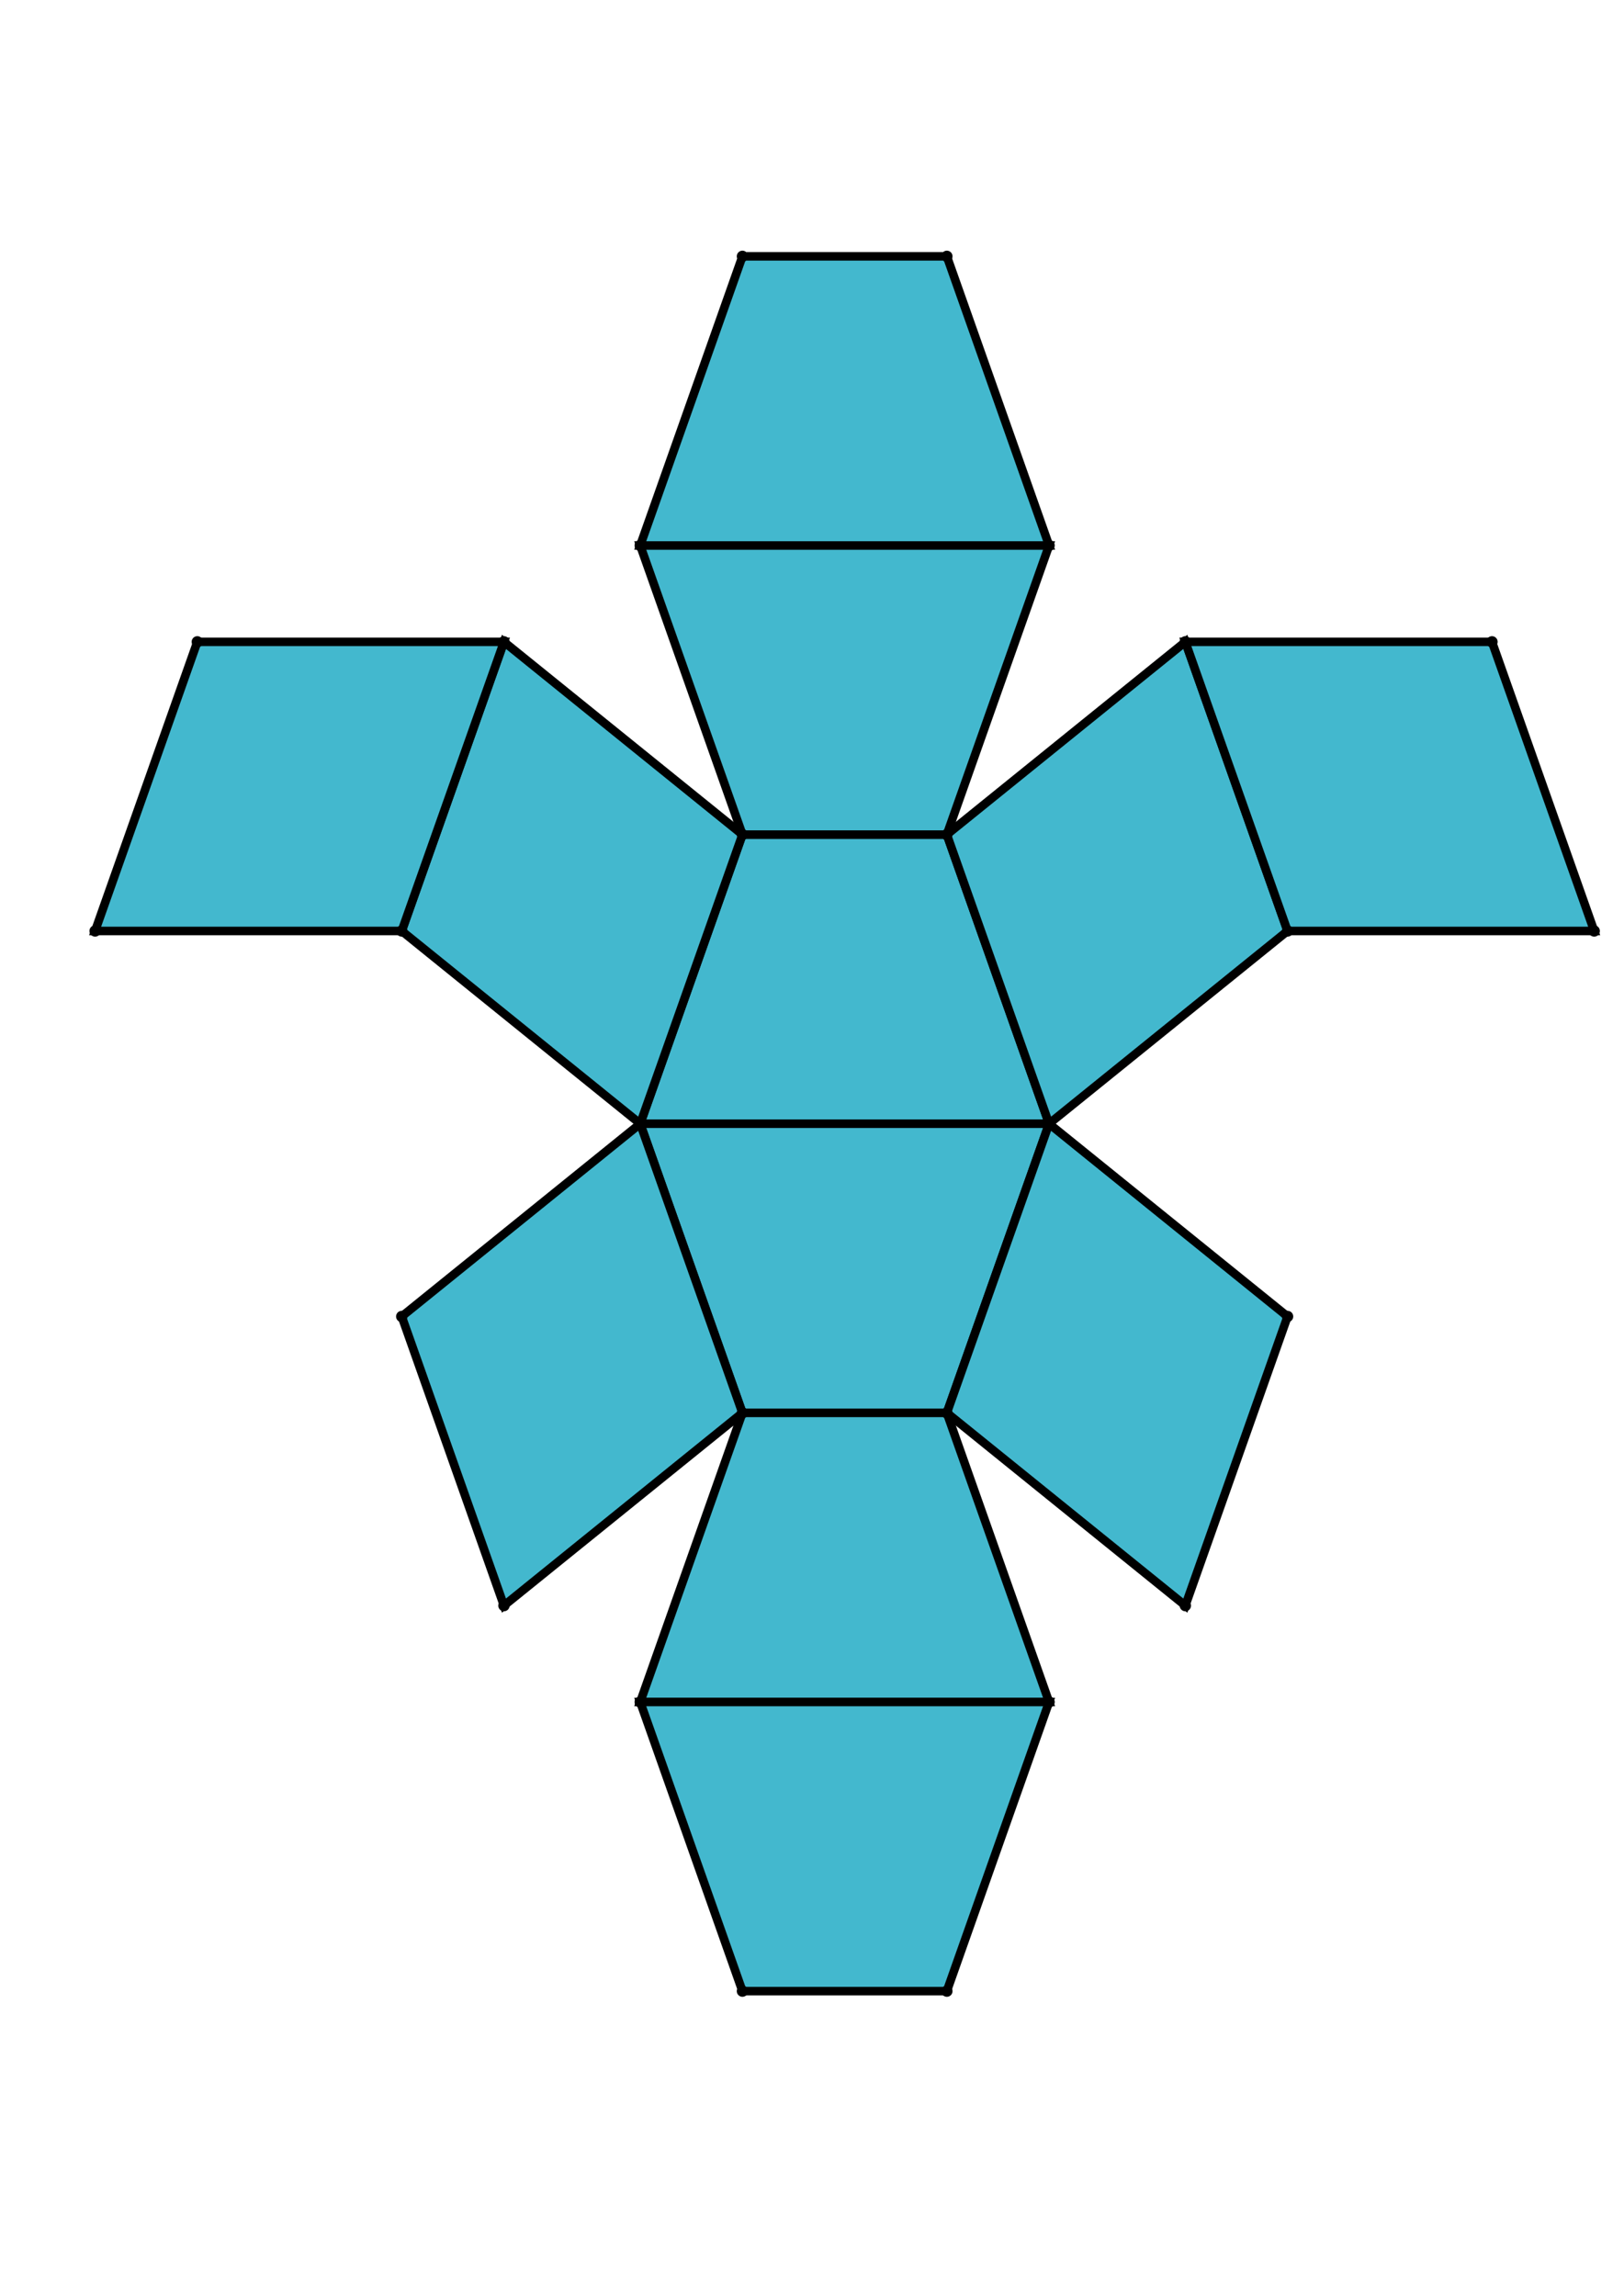 <?xml version="1.0" encoding="UTF-8" standalone="yes"?>
<!DOCTYPE svg PUBLIC "-//W3C//DTD SVG 1.0//EN" "http://www.w3.org/TR/2001/REC-SVG-20010904/DTD/svg10.dtd">
<!-- generated using polymake; Michael Joswig, Georg Loho, Benjamin Lorenz, Rico Raber; license CC BY-NC-SA 3.0; see polymake.org and matchthenet.de -->
<svg height="841pt" id="document" viewBox="0 -700.94 572 700.94" width="595pt" xmlns="http://www.w3.org/2000/svg" xmlns:svg="http://www.w3.org/2000/svg" xmlns:xlink="http://www.w3.org/1999/xlink">
	<title id="document_title">planar_net_</title>
	<polygon points="225.5,-358.97 369.5,-358.97 333.5,-460.794 261.5,-460.794 " style="fill: rgb(67,184,206); fill-opacity: 1; stroke: rgb(0,0,0); stroke-width: 3" />
	<polygon points="333.5,-257.147 369.5,-358.97 225.5,-358.97 261.5,-257.147 " style="fill: rgb(67,184,206); fill-opacity: 1; stroke: rgb(0,0,0); stroke-width: 3" />
	<polygon points="261.5,-460.794 333.5,-460.794 369.5,-562.617 225.5,-562.617 " style="fill: rgb(67,184,206); fill-opacity: 1; stroke: rgb(0,0,0); stroke-width: 3" />
	<polygon points="369.5,-155.323 333.5,-257.147 261.5,-257.147 225.5,-155.323 " style="fill: rgb(67,184,206); fill-opacity: 1; stroke: rgb(0,0,0); stroke-width: 3" />
	<polygon points="225.5,-562.617 369.5,-562.617 333.5,-664.44 261.5,-664.44 " style="fill: rgb(67,184,206); fill-opacity: 1; stroke: rgb(0,0,0); stroke-width: 3" />
	<polygon points="333.5,-53.5 369.5,-155.323 225.5,-155.323 261.5,-53.5 " style="fill: rgb(67,184,206); fill-opacity: 1; stroke: rgb(0,0,0); stroke-width: 3" />
	<polygon points="225.5,-358.97 261.5,-460.794 177.5,-528.676 141.5,-426.852 " style="fill: rgb(67,184,206); fill-opacity: 1; stroke: rgb(0,0,0); stroke-width: 3" />
	<polygon points="225.5,-358.97 141.5,-291.088 177.5,-189.265 261.5,-257.147 " style="fill: rgb(67,184,206); fill-opacity: 1; stroke: rgb(0,0,0); stroke-width: 3" />
	<polygon points="141.5,-426.852 177.5,-528.676 69.5,-528.676 33.5,-426.852 " style="fill: rgb(67,184,206); fill-opacity: 1; stroke: rgb(0,0,0); stroke-width: 3" />
	<polygon points="333.5,-460.794 369.5,-358.97 453.5,-426.852 417.5,-528.676 " style="fill: rgb(67,184,206); fill-opacity: 1; stroke: rgb(0,0,0); stroke-width: 3" />
	<polygon points="453.5,-291.088 369.5,-358.97 333.5,-257.147 417.5,-189.265 " style="fill: rgb(67,184,206); fill-opacity: 1; stroke: rgb(0,0,0); stroke-width: 3" />
	<polygon points="417.5,-528.676 453.5,-426.852 561.5,-426.852 525.5,-528.676 " style="fill: rgb(67,184,206); fill-opacity: 1; stroke: rgb(0,0,0); stroke-width: 3" />
	<circle cx="225.5" cy="-358.97" r="2" style="fill: rgb(0,0,0)" />
	<circle cx="369.5" cy="-358.97" r="2" style="fill: rgb(0,0,0)" />
	<circle cx="333.5" cy="-460.794" r="2" style="fill: rgb(0,0,0)" />
	<circle cx="261.5" cy="-460.794" r="2" style="fill: rgb(0,0,0)" />
	<circle cx="261.5" cy="-257.147" r="2" style="fill: rgb(0,0,0)" />
	<circle cx="333.5" cy="-257.147" r="2" style="fill: rgb(0,0,0)" />
	<circle cx="369.5" cy="-562.617" r="2" style="fill: rgb(0,0,0)" />
	<circle cx="225.5" cy="-562.617" r="2" style="fill: rgb(0,0,0)" />
	<circle cx="177.5" cy="-528.676" r="2" style="fill: rgb(0,0,0)" />
	<circle cx="141.5" cy="-426.852" r="2" style="fill: rgb(0,0,0)" />
	<circle cx="453.5" cy="-426.852" r="2" style="fill: rgb(0,0,0)" />
	<circle cx="417.5" cy="-528.676" r="2" style="fill: rgb(0,0,0)" />
	<circle cx="225.5" cy="-155.323" r="2" style="fill: rgb(0,0,0)" />
	<circle cx="369.5" cy="-155.323" r="2" style="fill: rgb(0,0,0)" />
	<circle cx="141.5" cy="-291.088" r="2" style="fill: rgb(0,0,0)" />
	<circle cx="177.5" cy="-189.265" r="2" style="fill: rgb(0,0,0)" />
	<circle cx="417.5" cy="-189.265" r="2" style="fill: rgb(0,0,0)" />
	<circle cx="453.5" cy="-291.088" r="2" style="fill: rgb(0,0,0)" />
	<circle cx="333.5" cy="-664.44" r="2" style="fill: rgb(0,0,0)" />
	<circle cx="261.5" cy="-664.44" r="2" style="fill: rgb(0,0,0)" />
	<circle cx="69.5" cy="-528.676" r="2" style="fill: rgb(0,0,0)" />
	<circle cx="33.5" cy="-426.852" r="2" style="fill: rgb(0,0,0)" />
	<circle cx="561.5" cy="-426.852" r="2" style="fill: rgb(0,0,0)" />
	<circle cx="525.5" cy="-528.676" r="2" style="fill: rgb(0,0,0)" />
	<circle cx="261.5" cy="-53.5" r="2" style="fill: rgb(0,0,0)" />
	<circle cx="333.5" cy="-53.5" r="2" style="fill: rgb(0,0,0)" />
	<!-- 
	Generated using the Perl SVG Module V2.64
	by Ronan Oger
	Info: http://www.roitsystems.com/
 -->
</svg>